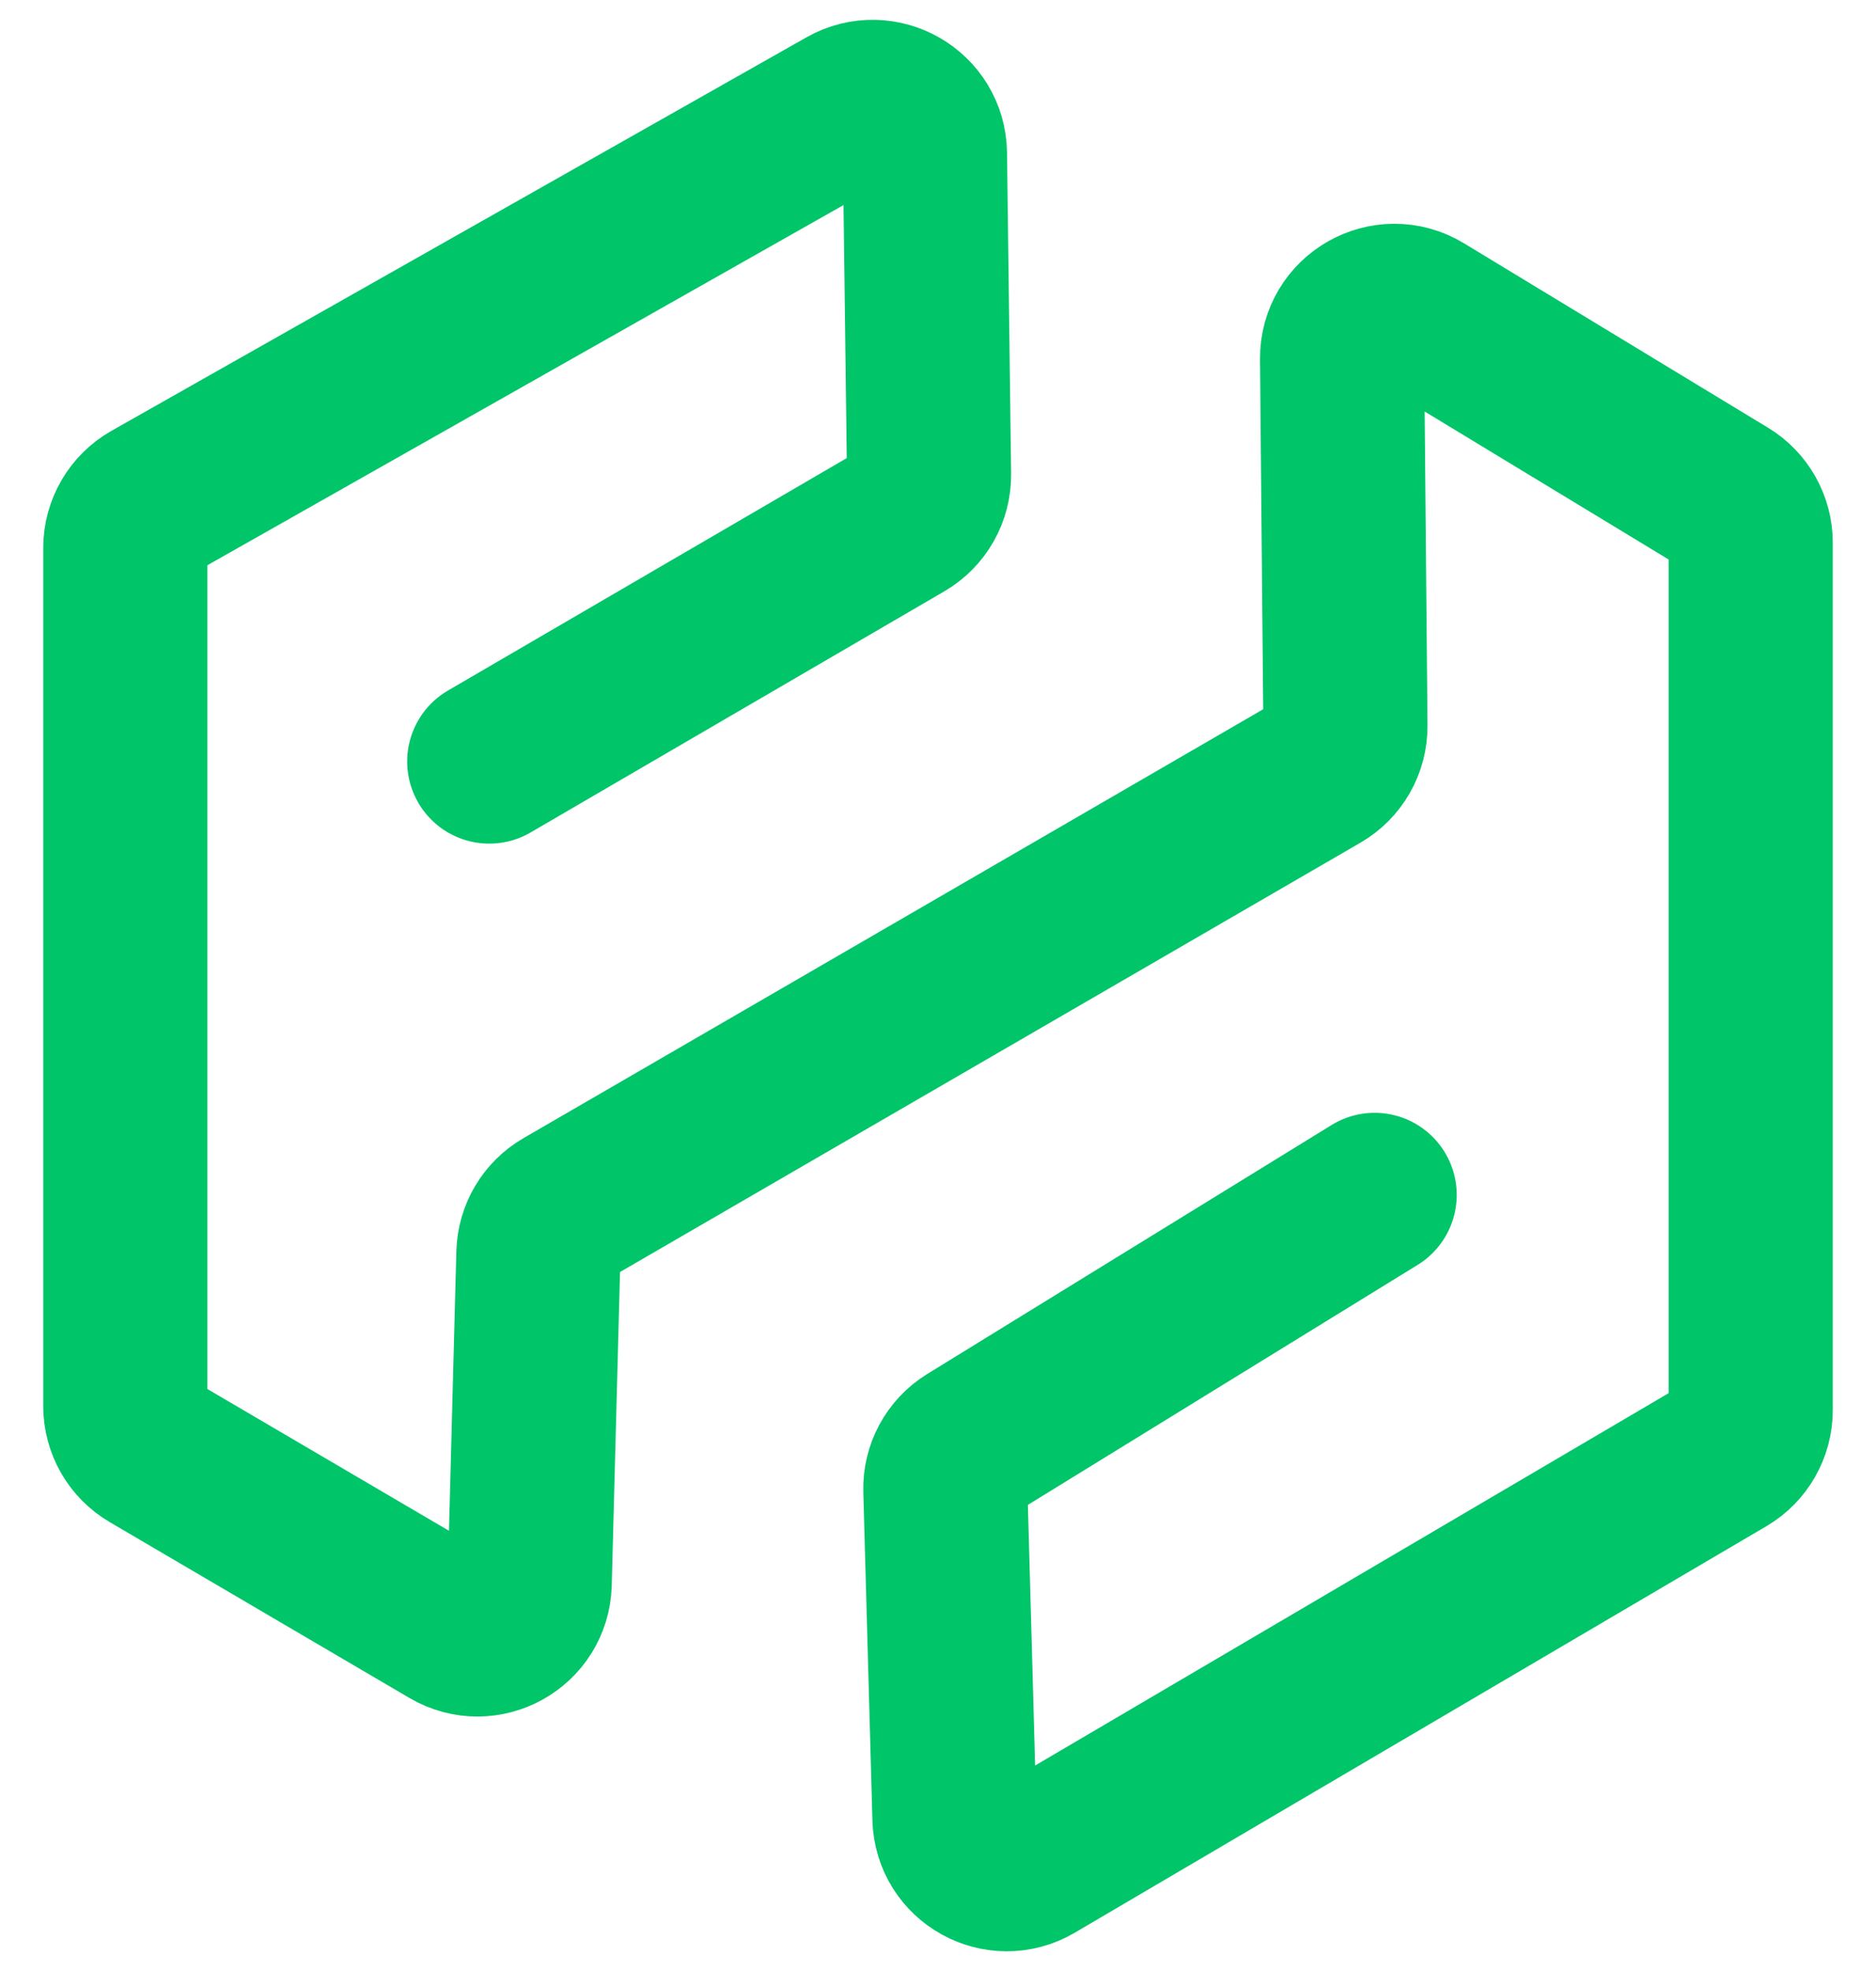 <svg width="40" height="42" viewBox="0 0 40 42" fill="none" xmlns="http://www.w3.org/2000/svg">
<path d="M10.432 16.227C13.373 14.514 16.314 12.801 19.256 11.087C19.603 10.885 19.814 10.511 19.809 10.11C19.78 7.832 19.751 5.552 19.722 3.274C19.711 2.426 18.796 1.901 18.058 2.318L3.238 10.704C2.889 10.902 2.672 11.273 2.672 11.675V29.963C2.672 30.359 2.882 30.724 3.223 30.924L9.616 34.673C10.348 35.102 11.272 34.589 11.294 33.741C11.356 31.396 11.419 29.049 11.48 26.704C11.491 26.317 11.701 25.963 12.036 25.769C17.401 22.66 22.766 19.551 28.131 16.442C28.478 16.241 28.691 15.868 28.687 15.467C28.663 12.86 28.639 10.252 28.616 7.645C28.608 6.772 29.562 6.229 30.308 6.681L36.791 10.611C37.124 10.812 37.328 11.174 37.328 11.564V30.051C37.328 30.446 37.118 30.812 36.778 31.012C31.861 33.899 26.946 36.787 22.03 39.675C21.298 40.105 20.375 39.593 20.351 38.745C20.286 36.414 20.222 34.082 20.157 31.75C20.145 31.352 20.348 30.979 20.686 30.77L29.31 25.463" stroke="#00C569" stroke-width="3.5" stroke-miterlimit="10" stroke-linecap="round"/>
</svg>
